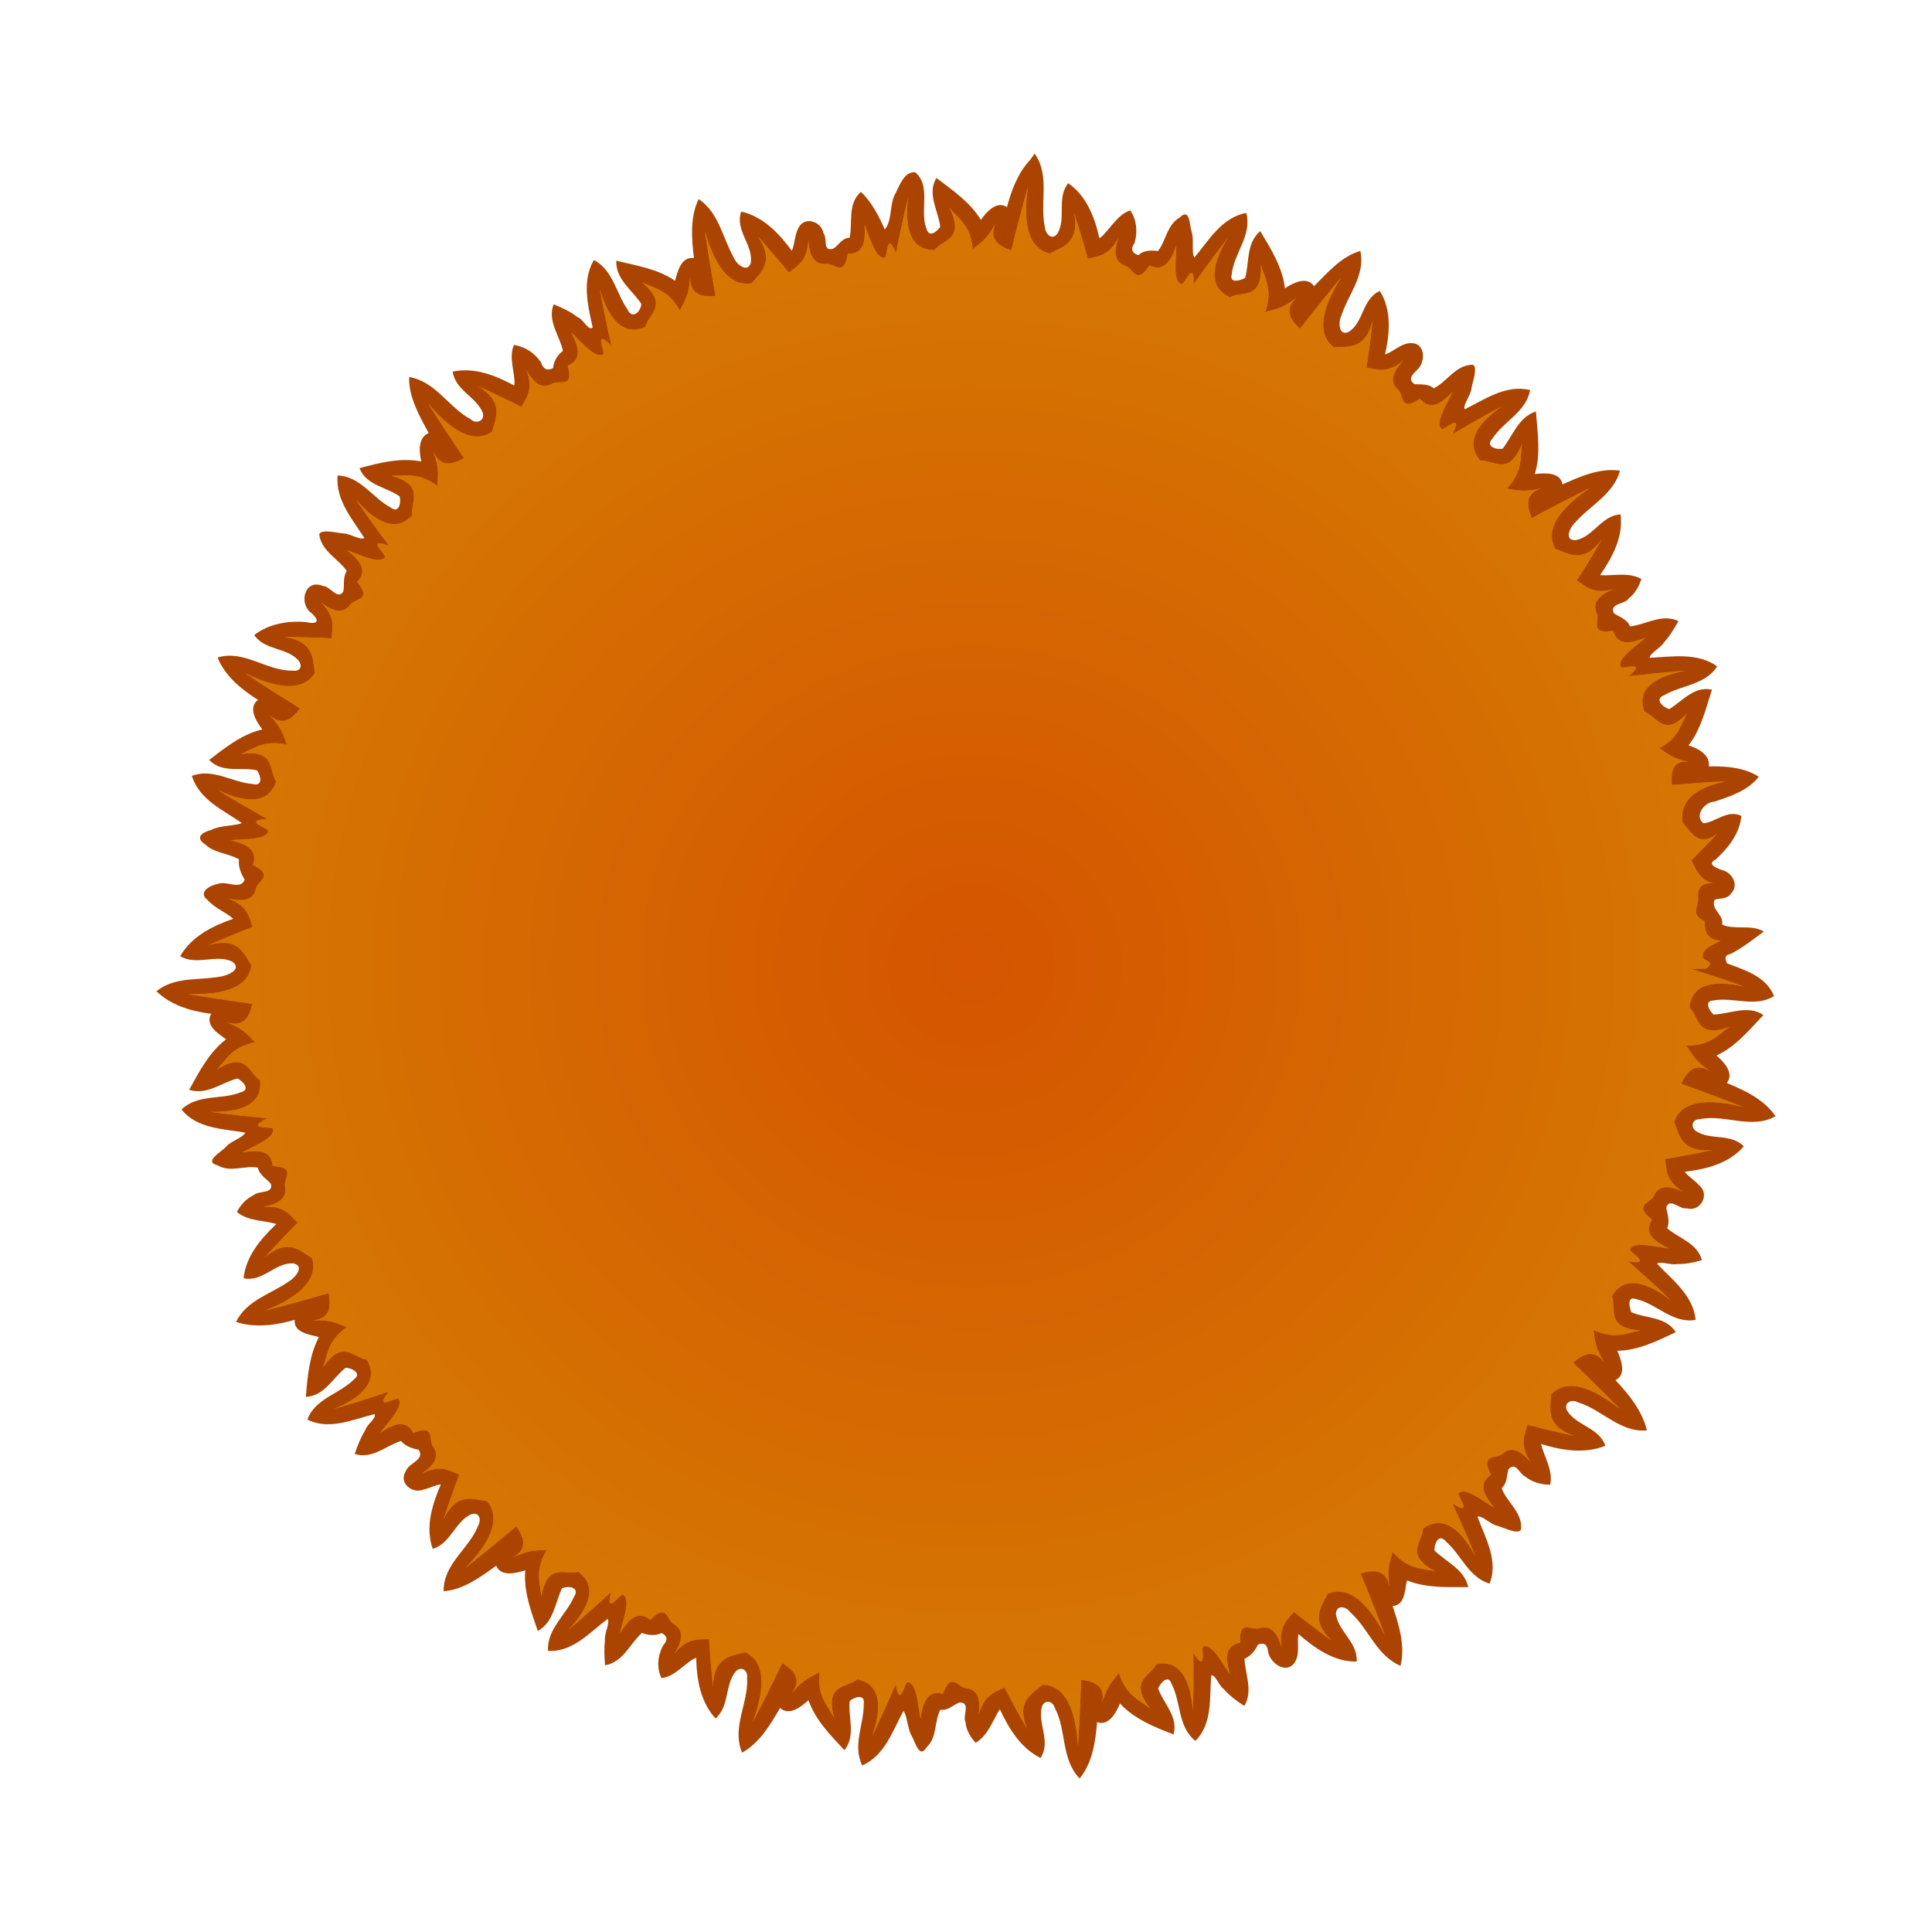 <?xml version="1.0"?>
<svg
    xmlns:rdf="http://www.w3.org/1999/02/22-rdf-syntax-ns#"
    xmlns="http://www.w3.org/2000/svg"
    xmlns:cc="http://creativecommons.org/ns#"
    xmlns:xlink="http://www.w3.org/1999/xlink"
    xmlns:dc="http://purl.org/dc/elements/1.1/"
    xmlns:svg="http://www.w3.org/2000/svg"
    xmlns:inkscape="http://www.inkscape.org/namespaces/inkscape"
    xmlns:sodipodi="http://sodipodi.sourceforge.net/DTD/sodipodi-0.dtd"
    xmlns:ns1="http://sozi.baierouge.fr"
    id="svg2"
    viewBox="0 0 750 750"
    version="1.1"
  >
  <defs
      id="defs4"
    >
    <filter
        id="filter5464"
        color-interpolation-filters="sRGB"
      >
      <feTurbulence
          id="feTurbulence5466"
          numOctaves="5"
          type="fractalNoise"
          baseFrequency="0.02"
          result="result1"
      />
      <feComposite
          id="feComposite5468"
          operator="in"
          result="result2"
          in2="result1"
          in="SourceGraphic"
      />
      <feColorMatrix
          id="feColorMatrix5470"
          result="result3"
          values="1 0 0 0 0 0 1 0 0 0 0 0 1 0 0 0 0 0 3 -1 "
          in="result2"
      />
    </filter
    >
    <filter
        id="filter5376"
        color-interpolation-filters="sRGB"
      >
      <feGaussianBlur
          id="feGaussianBlur5378"
          stdDeviation="3.148"
      />
    </filter
    >
    <radialGradient
        id="radialGradient3814"
        gradientUnits="userSpaceOnUse"
        cy="-943.97"
        cx="5024.7"
        gradientTransform="matrix(1.308 1.3555e-7 -1.3155e-7 1.269 -1545.7 253.96)"
        r="302.33"
      >
      <stop
          id="stop5394"
          stop-color="#f60"
          offset="0"
      />
      <stop
          id="stop5396"
          stop-color="#ffc107"
          offset="1"
      />
    </radialGradient
    >
  </defs
  >
  <g
      id="layer1"
      transform="translate(0 -302.36)"
    >
    <g
        id="g3808"
        transform="translate(2.339 312.98)"
      >
      <path
          id="path5368"
          filter="url(#filter5376)"
          fill="#a40"
          d="m397.33 51.743c-4.687 4.939-7.261 12.272-8.75 18-4.21-2.66-8.21 2.274-10.156 5-4.15-6.901-10.955-11.473-17.25-16.281-3.807 6.368 0.891 12.876 1.469 19.031-1.406 1.971-4.319 4.175-5.281 0.781-2.906-6.805 2.014-16.911-4.531-22.062-4.553-0.121-6.183 5.897-8.031 9.187-1.8 4.062-0.847 9.792-3.688 13.063-2.157-4.941-5.008-10.609-9.25-14.594-5.28 4.607-3.146 12.033-4.375 17.812-3.017-0.061-4.567 3.449-6.531 4.281-4.077 1.064-1.953-3.937-3.625-6.063-0.881-4.7-7.499-6.725-9.781-1.937-1.428 2.735-1.305 6.014-2.5 8.781-4.95-6.74-11.188-13.348-19.656-15.219-2.567 7.296 4.857 13.044 3.688 20.031-1.384 3.925-5.615 0.374-6.562-2.156-4.376-7.691-5.756-17.469-13.656-22.75-3.454 7.118-2.687 15.873-1.812 22.906-5.132-0.766-6.502 5.872-7.344 8.844-6.704-4.685-14.955-5.856-22.812-7.812-0.265 7.285 6.199 11.385 9.719 16.75-0.202 3.182-3.595 6.291-5.469 2-4.348-6.274-5.522-15.132-12.938-19.031-4.759 8.145-2.329 17.732-0.469 26.188-1.672 1.643-3.757-3.466-5.875-3.969-2.786-2.225-5.97-3.659-9.281-5-2.558 6.518 2.441 12.229 3.594 18.125-2.197 1.469-3.617 4.156-3.813 6.625-2.351 1.247-3.947 0.257-4.687-2.25-2.412-3.559-6.196-6.106-10.5-6.719-2.322 5.005 0.798 11.591 0.094 15.75-7.216-3.952-15.506-7.205-23.906-5.406 1.11 7.215 8.852 9.6 11.563 15.625 1.34 3.215-2.261 5.086-4.563 2.844-8.531-4.518-13.559-14.691-23.875-16.375-0.288 7.904 4.389 15.829 7.563 21.719-4.34 1.91-3.645 7.696-2.844 11.062-8.033-1.603-16.244 0.507-24 2.594 2.647 6.768 10.525 7.317 15.594 10.969 0.638 2.392-0.273 6.803-3.438 4.344-7.154-3.774-11.762-12.167-20.656-12.469-0.854 9.464 5.751 17.009 10.406 24.25-1.621 1.041-5.447-1.705-8.125-1.75-2.781-0.245-8.662-1.795-9.396 0.332 0.738 6.521 7.402 9.479 10.677 14.231-1.612 2.385-0.867 5.746-1.312 7.875-2.166 3.732-5.053-2.004-7.938-2.031-7.072-3.051-9.691 6.89-4.344 10.594 3.483 3.273 1.902 4.391-2.437 3.365-6.982-0.502-14.24 0.728-19.907 5.072 4.17 6.171 13.151 4.692 17.5 10.25 1.325 2.216 0.014 4.006-2.5 3.563-10.061 0.281-18.874-8.218-29.219-5.094 2.952 7.338 9.385 12.475 15.719 16.469-4.341 3.122-0.223 8.937 1.656 11.469-7.833 1.797-14.343 7.002-20.625 11.812 4.999 5.353 12.366 2.639 18.531 4.031 1.635 2.252 2.433 6.481-1.781 5.313-7.84-0.63-15.324-6.242-23.469-3.156 2.819 9.275 12.246 13.341 19.406 18.312-2.761 1.223-8.44 0.84-12 2.719-3.854 1.056-6.16 3.017-2.094 5.719 3.584 3.347 9.1 3.297 13 5.719-0.489 2.861 1.038 5.966 2.188 7.844-1.642 4.2-7.086 0.252-10.469 1.656-3.293 0.594-7.835 3.405-3.844 6.312 2.741 3.133 6.799 4.501 9.875 7.219-8.043 2.753-16.215 6.859-20.594 14.5 6.361 3.861 14.024-0.985 20.313 2.188 3.736 2.897-1.595 5.147-4.188 5.656-8.43 1.722-18.125-0.133-25.344 5.781 5.712 5.561 13.724 7.82 21.281 8.75-2.78 4.601 3.429 8.18 5.75 9.906-6.526 4.959-10.403 12.537-14.344 19.594 6.921 2.244 12.565-2.85 18.812-4.406 1.889 0.996 5.211 4.358 1.312 5.344-7.403 3.101-16.745 0.561-23.062 6.719 5.944 7.539 16.335 7.482 24.719 8.969-0.779 1.941-5.538 3.235-7.437 5.438-2.049 2.311-8.936 5.784-3.188 7.312 4.865 2.878 10.704-0.163 15.563 0.875 0.501 2.904 3.643 4.551 5 6.25 1.126 4.06-4.716 2.492-6.75 4.438-2.834 1.365-4.988 3.703-6.438 6.5 4.36 3.607 10.19 3.158 15.344 4.656-6.018 5.7-11.827 12.476-12.75 21.062 7.423 1.683 12.357-6.287 19.406-5.75 4.321 1.015 0.854 5.232-1.281 6.625-7.116 5.193-16.912 7.466-21.031 16.094 7.418 2.453 15.618 1.238 22.75-0.812-0.534 5.34 6.865 5.851 9.406 6.688-3.723 7.088-4.438 15.309-5.062 23.219 7.271-0.379 10.418-7.394 15.469-11.312 2.243 0.055 6.382 2.076 3.313 4.406-5.591 5.788-15.156 7.397-18.188 15.719 8.534 4.29 17.831-0.147 26.063-2.125 0.869 1.632-2.989 3.972-3.531 6.094-1.808 2.916-3.095 6.104-4.156 9.375 6.745 2.184 12.289-3.329 18-5.062 1.583 2.224 5.023 3.092 6.844 3.438 2.499 3.924-3.701 4.953-4.938 8.156-3.109 4.498 2.28 9.125 6.781 7.281 2.322-0.478 4.442-1.77 6.75-2-3.367 7.798-6.142 16.589-3.156 25.031 7.061-2.146 8.72-10.77 15.062-13.5 3.294-0.878 3.779 2.376 2.531 4.594-3.533 8.997-13.564 14.754-13.344 25.344 7.856-0.556 14.838-5.936 20.406-9.906 1.872 4.691 8.281 2.672 11.281 1.781-0.761 8.162 2.272 15.92 4.844 23.562 6.215-3.438 6.667-10.861 9.375-16.531 2.471-1.177 7.076-0.453 4.719 3.188-3.135 7.19-10.541 12.49-10.156 21.062 9.638 0.609 16.364-7.342 23.219-12.438 0.873 1.707-1.351 5.725-1.094 8.281-0.364 3.24-0.22 6.51 0.063 9.75 7.072-1.186 9.704-8.526 14.312-12.562 2.392 0.982 5.335 1.183 7.625 0.062 2.52 1.232 2.301 2.893 0.594 4.781-2.078 3.875-2.627 8.633-0.656 12.688 5.395-0.461 9.636-6.474 13.5-7.906 0.147 8.382 1.644 17.203 7.5 23.594 5.586-4.873 3.492-13.378 8.031-18.469 2.278-1.983 4.554-0.04 4.219 2.688 0.613 9.772-6.113 19.297-1.938 29.031 6.899-3.752 11.228-11.35 14.75-17.344 3.714 3.413 8.573-0.881 11.031-3 2.628 7.687 8.517 13.522 13.937 19.406 4.579-5.689 1.345-12.771 2.062-19.094 1.681-1.573 6.028-2.89 5.438 1 0.146 8.026-4.459 16.151-0.594 24 8.829-3.78 11.874-13.646 16.031-21.156 1.5 1.916 1.496 6.829 3.188 9.688 1.454 2.515 2.977 9.171 5.844 4.344 4.108-3.76 2.841-10.065 5.312-14.531 3.015 0.656 5.358-2.331 7.563-2.781 4.303 0.045 0.906 5.202 2.187 7.656 0.231 3.064 1.879 5.765 3.906 8 4.922-2.9 6.474-8.508 9.406-13 3.515 7.481 8.085 15.07 15.781 18.875 4.218-6.359-1.24-13.377 0.562-19.938 1.187-2.97 4.301-2.151 5.031 0.594 4.559 8.505 2.309 19.849 9.594 27.312 5.07-6.09 6.196-14.799 6.781-21.875 4.69 1.739 7.57-4.072 8.875-7.25 5.583 6.049 13.322 9.143 20.812 12.031 1.901-6.984-3.92-11.959-6-17.875 0.856-1.968 3.894-5.664 5.188-1.812 3.816 7.167 2.309 16.626 9.281 22.188 6.819-6.751 5.368-16.948 6.188-25.469 1.679-0.194 2.938 4.075 4.75 5.281 2.315 2.623 5.115 4.734 8.062 6.625 3.478-5.875 0.33-12.31 0.062-18.281 2.39-1.059 4.255-3.3 5.188-5.5 2.461-1.026 3.677 0.046 3.969 2.688 0.789 4.71 7.493 9.207 10.562 3.844 1.821-3.256 0.615-7.142 1.219-10.656 6.372 5.473 13.794 10.851 22.625 10.688 0.48-7.431-7.099-11.625-8.062-18.438 0.067-3.678 3.891-3.091 5.531-0.75 7.115 6.245 10.129 16.877 19.531 20.812 2.009-7.832-0.825-16.463-3.062-23.219 5.253-0.137 4.726-7.686 5.625-9.906 7.502 3.051 15.794 2.565 23.75 2.594-1.541-6.97-8.522-9.695-13.094-14.188-0.237-2.515 1.677-6.867 4.375-3.562 5.978 5.161 8.753 13.885 17 16.406 3.542-8.986-1.744-17.931-4.719-26 1.872-0.585 5.086 3.043 7.688 3.531 2.701 0.75 7.88 3.502 9.17 1.564 0.958-6.647-5.654-10.789-7.451-16.189 2.187-1.832 1.977-5.245 2.625-7.312 2.914-3.113 4.093 1.64 6.406 2.75 2.744 2.252 6.264 3.253 9.812 3.25 1.159-5.655-2.283-10.569-3.562-15.812 7.96 2.466 16.908 3.952 24.969 0.688-2.468-7.119-11.228-7.763-14.875-13.625-1.539-3.101 1.862-4.66 4.344-3.188 9.238 2.763 16.23 11.793 26.625 10.844-1.731-7.71-7.309-14.267-12.156-19.5 4.624-2.302 1.824-8.528 0.719-11.406 8.098-0.122 15.51-3.817 22.688-7.219-3.927-6.135-11.495-5.22-17.312-7.781-0.678-1.972-1.758-6.392 1.969-5.031 7.983 1.755 14.066 9.615 23.031 8.031-0.903-9.544-9.14-15.546-14.969-21.812 1.377-1.07 5.316 0.631 7.625 0.156 3.337 0.058 6.595-0.577 9.781-1.531-1.79-6.679-9.012-8.444-13.5-12.406 1.22-2.564 0.043-5.8-0.344-7.906 1.212-4.3 5.229 0.813 7.969 0.188 5.311 1.574 9.158-5.393 4.781-8.938-1.681-1.956-4.036-3.235-5.562-5.25 8.389-0.992 17.251-3.21 22.937-9.875-5.09-5.124-12.83-2.265-18.437-5.812-2.341-1.521-1.756-4.758 1.25-4.688 9.688-2.137 20.1 4.146 29.5-1.188-4.452-6.6-12.363-10.167-18.938-12.906 3.169-3.975-1.495-8.438-3.969-10.656 7.469-3.429 12.629-9.911 18.219-15.719-6.11-4.082-12.936-0.374-19.406-0.188-1.528-1.412-3.812-5.271-0.094-5.438 7.752-1.512 16.233 2.873 23.594-1.719-3.049-7.664-11.379-10.13-18.25-12.688-0.852-2.083-1.007-3.163 1.562-3.75 4.532-2.368 8.606-5.561 12.719-8.625-4.947-2.959-11.575-0.465-16.156-2.688 0.636-4.029-4.417-5.687-2.969-9.562 1.218-0.753 4.933-0.153 6.281-2.375 3.499-3.308 0.495-8.567-3.688-9.312-1.777-0.738-5.774-2.235-2.162-4.013 4.868-4.489 9.369-10.035 9.974-16.955-5.295-2.537-9.811 2.301-14.625 2.906-3.843-2.76 0.253-8.327 4.219-8.438 6.267-2.102 12.915-4.212 17.188-9.656-5.72-3.705-13.24-4.159-19.406-4 0.633-4.675-4.513-7.138-7.875-8.156 4.872-6.274 6.682-14.194 9.094-21.656-6.936-1.477-11.386 4.384-16.562 7.562-2.616-0.773-5.962-3.938-1.844-5.469 6.703-3.878 15.853-3.926 20.438-11.125-7.709-5.526-17.706-3.716-26.281-3.312 0.34-1.938 4.387-3.86 5.719-6.094 2.25-2.443 3.877-5.327 5.531-8.187-6.451-3.034-12.685 1.438-18.844 2.094-0.962-2.862-4.448-3.848-6.219-5.094-1.958-4.058 4.356-3.287 5.875-5.938 2.429-1.795 3.897-4.562 4.781-7.406-4.988-2.753-10.682-1.124-16.031-1.469 4.694-6.785 9.125-14.866 7.937-23.562-7.483 0.348-10.578 8.9-17.5 9.969-4.581 0.151-2.061-5.148-0.062-6.875 5.811-6.626 14.849-10.912 17.375-20.094-7.861-1.247-16.084 2.545-22.344 5.344-0.756-4.992-7.307-4.441-10.75-4.031 2.46-7.823 1.018-16.247 0.438-24.312-6.833 2.297-8.909 9.36-12.906 14.437-2.557 0.54-6.906-0.85-3.937-3.937 4.362-6.696 13.011-10.228 14.594-18.781-9.335-2.334-17.727 3.687-25.406 7.469-0.764-1.768 2.371-5.373 2.625-8.031 0.462-2.735 2.573-8.239 0.577-9.271-6.596-0.117-10.152 6.736-15.202 9.146-2.03-1.858-5.232-1.454-7.406-1.594-2.794-1.865-0.986-3.644 0.875-5.5 3.485-2.98 3.397-10.543-2.281-10.469-3.92 0.03-6.656 3.301-10.094 4.406 1.821-8.178 2.637-17.236-2.031-24.625-6.877 2.97-6.212 12.277-12.125 15.875-3.74 1.785-4.051-3.709-2.906-6.031 2.663-8.412 9.525-15.927 7.469-25.375-7.508 2.042-13.306 9.084-17.969 13.656-2.759-4.048-8.242-1.274-11.312 0.844-0.924-8.195-5.428-15.262-9.562-22.219-5.521 4.638-4.189 12.058-5.875 18.187-1.793 0.934-6.184 2.341-5.219-1.406 0.849-8.224 7.983-15.105 5.656-23.844-9.498 1.742-14.604 10.724-20.125 17.313-1.302-1.988-0.017-6.914-1.094-10-0.839-2.763-0.702-9.429-4.562-5.563-4.972 2.715-5.321 9.034-8.5 13.063-2.564-0.338-5.622-0.401-7.531 1.594-2.614-0.762-3.196-2.444-1.531-4.781 1.199-4.21 0.851-8.929-1.687-12.594-5.396 1.691-8.223 8.156-11.969 10.844-1.827-8.113-5.003-16.515-12.125-21.406-4.653 5.764-0.601 13.732-4.219 19.594-2.187 2.878-4.752-0.075-4.875-2.75-1.977-9.373 2.111-19.866-3.937-28.344-0.656 0.917-1.312 1.833-1.969 2.75z"
      />
      <path
          id="path5347"
          transform="translate(-4652 1308.4)"
          fill="url(#radialGradient3814)"
          d="m5305.9-942.95c7.068 2.178 14.11 4.521 21.121 7.029-7.036-1.692-12.206-1.63-15.706-0.228-3.5 1.402-5.335 4.152-5.814 8.139 1.914 1.876 2.576 4.94 4.365 6.964 0.894 1.012 2.074 1.767 3.851 1.976 1.777 0.209 4.153-0.123 7.421-1.351-2.347 1.564-4.188 3.401-6.629 4.843-2.442 1.442-5.482 2.482-10.202 2.468 1.082 1.507 1.829 2.962 3.088 4.545 1.258 1.584 3.029 3.296 6.143 5.379-2.646-1.609-4.846-1.778-6.676-0.858-1.83 0.92-3.295 2.93-4.539 5.75 8.005 2.861 15.974 5.857 23.906 8.986-8.323-2.101-14.377-2.314-18.644-1.221-4.266 1.093-6.751 3.507-8.03 6.923 1.054 2.752 1.783 5.723 3.699 7.919 0.958 1.098 2.215 2.003 3.966 2.582 1.752 0.578 3.999 0.831 6.935 0.587-6.051 1.3-12.101 2.443-18.145 3.43 0.338 2.068 0.352 4.135 1.157 6.246 0.804 2.111 2.397 4.272 5.897 6.569-2.802-1.395-5.209-2.039-7.127-1.832-1.918 0.207-3.347 1.264-4.243 3.319-0.564 1.372-2.623 2.231-3.597 3.445-0.974 1.214-0.864 2.781 2.848 5.735-1.647 2.739-1.416 4.831-0.077 6.612 1.339 1.781 3.786 3.237 6.544 4.601-4.97-0.598-12.258-2.54-14.508-0.285-0.215 0.216-0.384 0.47-0.502 0.768-0.078 0.581 2.235 2.062 3.334 3.244s0.979 2.077-3.914 1.346c5.568 4.867 11.043 9.877 16.422 15.025-5.734-4.414-10.481-6.464-14.248-6.611-3.767-0.147-6.562 1.615-8.626 5.058 0.983 2.493 0.337 5.56 1.144 8.137 0.403 1.288 1.173 2.459 2.709 3.376 1.537 0.916 3.841 1.583 7.325 1.794-2.781 0.47-5.21 1.395-8.028 1.716-2.818 0.32-6.017 0.028-10.32-1.912 0.372 1.817 0.461 3.45 0.963 5.409s1.419 4.245 3.411 7.418c-1.758-2.55-3.697-3.601-5.743-3.509s-4.204 1.329-6.492 3.395c6.138 5.88 12.189 11.87 18.152 17.966-6.739-5.316-12.179-7.983-16.52-8.728-4.341-0.745-7.595 0.444-10.158 3.042-0.162 2.943-0.71 5.953 0.143 8.74 0.426 1.393 1.204 2.733 2.567 3.976s3.312 2.391 6.092 3.367c-6.055-1.284-12.046-2.709-17.968-4.274-0.536 2.026-1.367 3.92-1.494 6.176s0.446 4.88 2.705 8.404c-1.99-2.416-3.925-3.987-5.761-4.58-1.837-0.593-3.573-0.21-5.229 1.303-1.075 1.023-3.306 0.97-4.691 1.682-1.385 0.712-1.924 2.19 0.263 6.401-1.319 0.922-2.135 1.884-2.558 2.893-1.26 3.002 0.96 6.44 3.901 9.984-2.354-1.407-5.186-3.463-7.749-4.848-2.563-1.384-4.849-2.102-6.163-0.812-0.308 0.5 1.203 2.793 1.728 4.319 0.524 1.526 0.051 2.296-4.125-0.359 3.11 6.71 6.08 13.512 8.909 20.4-3.451-6.361-6.956-10.162-10.34-11.825-3.384-1.663-6.655-1.186-9.94 1.126-0.113 2.678-1.947 5.221-2.254 7.904-0.154 1.342 0.075 2.724 1.109 4.184s2.87 3.004 5.97 4.61c-2.733-0.698-5.329-0.836-8.035-1.685-2.706-0.849-5.513-2.412-8.662-5.929-0.396 1.812-0.976 3.341-1.311 5.336s-0.422 4.456 0.115 8.165c-0.575-3.043-1.922-4.79-3.83-5.535-1.908-0.744-4.383-0.487-7.31 0.475 3.231 7.862 6.339 15.789 9.321 23.777-4.009-7.59-7.903-12.231-11.57-14.67-3.667-2.439-7.123-2.67-10.518-1.334-1.34 2.624-3.059 5.154-3.409 8.047-0.35 2.893 0.647 6.184 4.94 10.221-5.015-3.627-9.913-7.359-14.69-11.19-1.31 1.634-2.837 3.028-3.868 5.038-1.031 2.01-1.572 4.64-0.938 8.778-0.838-3.016-1.968-5.236-3.406-6.524-1.437-1.288-3.179-1.643-5.305-0.934-1.078 0.384-2.527-0.096-3.843-0.297-2.095-0.319-3.832 0.062-3.481 5.879-3.137 0.608-4.539 2.178-4.968 4.364-0.429 2.187 0.125 4.98 0.955 7.942-1.576-2.243-3.325-5.274-5.102-7.582s-3.571-3.895-5.295-3.252c-0.484 0.331-0.039 3.04-0.182 4.647-0.143 1.607-0.889 2.117-3.619-2.009 0.105 7.394 0.044 14.814-0.184 22.256-0.556-7.215-2.207-12.113-4.617-15.012-2.411-2.898-5.59-3.797-9.531-3.027-1.196 2.398-3.907 3.97-5.282 6.294-0.688 1.162-1.043 2.517-0.696 4.272s1.394 3.913 3.568 6.644c-2.21-1.752-4.523-2.938-6.647-4.818-2.123-1.88-4.047-4.453-5.485-8.948-1.101 1.493-2.255 2.651-3.375 4.335-1.12 1.684-2.205 3.895-3.229 7.499 0.718-3.013 0.202-5.157-1.236-6.616s-3.801-2.235-6.867-2.552c-0.262 8.496-0.662 17.001-1.201 25.511-0.56-8.566-2.219-14.393-4.571-18.116-2.352-3.724-5.413-5.346-9.058-5.512-2.295 1.849-4.898 3.457-6.399 5.956-1.5 2.499-1.933 5.91 0.339 11.348-3.098-5.358-6.048-10.764-8.848-16.212-1.864 0.958-3.827 1.608-5.589 3.023s-3.328 3.596-4.435 7.634c0.777-5.184-0.082-8.652-2.984-9.891-0.564-0.241-1.207-0.398-1.934-0.47-1.48-0.115-2.932-1.808-4.388-2.361-1.456-0.553-2.916 0.035-4.582 4.478-3.116-0.721-5.037 0.144-6.318 1.968-1.281 1.824-1.91 4.602-2.354 7.646-0.53-2.69-0.898-6.171-1.585-9.002s-1.684-5.01-3.522-5.123c-0.577 0.106-1.27 2.764-2.053 4.175-0.783 1.411-1.672 1.575-2.495-3.305-2.903 6.802-5.968 13.563-9.191 20.275 2.415-6.822 2.891-11.971 1.861-15.598-1.03-3.627-3.575-5.737-7.491-6.629-2.065 1.709-5.181 2.049-7.38 3.618-1.099 0.784-1.973 1.879-2.366 3.625s-0.309 4.143 0.573 7.521c-1.312-2.497-2.947-4.518-4.128-7.096s-1.899-5.71-1.395-10.403c-1.611 0.92-3.135 1.512-4.841 2.599s-3.592 2.67-5.988 5.55c1.876-2.464 2.272-4.634 1.548-6.55-0.724-1.916-2.571-3.581-5.244-5.112-3.679 7.662-7.489 15.275-11.428 22.835 2.957-8.057 3.8-14.056 3.159-18.412-0.641-4.356-2.781-7.079-6.042-8.708-2.845 0.76-5.875 1.173-8.259 2.848-1.192 0.837-2.225 1.992-2.984 3.672-0.759 1.681-1.247 3.889-1.313 6.834-0.657-6.154-1.156-12.291-1.497-18.405-2.91 0.164-5.743-0.295-8.973 1.593-1.41 0.825-2.9 2.096-4.514 4.064 1.685-2.638 2.582-4.963 2.58-6.893 0-1.93-0.901-3.462-2.849-4.572-1.304-0.707-1.939-2.845-3.043-3.943s-2.675-1.156-6.007 2.221c-2.55-1.929-4.655-1.922-6.569-0.779-1.914 1.143-3.62 3.422-5.268 6.02 0.614-2.672 1.698-6 2.227-8.864s0.507-5.261-1.124-6.113c-0.57-0.139-2.287 2.004-3.577 2.973-1.291 0.969-2.169 0.755-0.928-4.035-5.427 5.024-10.983 9.944-16.666 14.754 4.99-5.241 7.527-9.746 8.067-13.477 0.541-3.732-0.92-6.697-4.131-9.11-2.583 0.717-5.566-0.246-8.214 0.288-1.324 0.267-2.569 0.91-3.64 2.343s-1.974 3.655-2.548 7.099c-0.178-2.815-0.845-5.328-0.87-8.164-0.025-2.836 0.598-5.988 2.975-10.066-1.846 0.181-3.479 0.099-5.481 0.395-2.001 0.296-4.37 0.97-7.733 2.622 2.719-1.484 3.966-3.304 4.087-5.348 0.121-2.045-0.885-4.32-2.702-6.809-6.486 5.494-13.072 10.891-19.754 16.188 5.988-6.151 9.205-11.284 10.397-15.524 1.192-4.24 0.347-7.6-1.968-10.418-2.909-0.467-5.846-1.324-8.707-0.767-2.86 0.558-5.685 2.52-8.205 7.847 1.5-4.632 3.085-9.216 4.752-13.747 0.452-1.229 0.91-2.454 1.374-3.675-1.958-0.744-3.755-1.768-5.985-2.13-2.23-0.362-4.899-0.067-8.641 1.811 2.611-1.726 4.376-3.486 5.158-5.25 0.782-1.764 0.583-3.531-0.748-5.337-0.905-1.176-0.619-3.389-1.182-4.841-0.564-1.452-1.977-2.144-6.394-0.409-1.549-2.799-3.478-3.647-5.691-3.378-2.213 0.268-4.697 1.661-7.257 3.368 1.645-2.194 3.985-4.797 5.629-7.202s2.596-4.604 1.449-6.046c-0.465-0.358-2.903 0.906-4.476 1.268-1.573 0.363-2.289-0.189 0.785-4.066-6.998 2.395-14.071 4.643-21.216 6.74 6.685-2.771 10.829-5.863 12.835-9.056 2.006-3.193 1.87-6.496-0.088-10.003-2.652-0.391-4.99-2.478-7.627-3.062-1.318-0.292-2.717-0.208-4.277 0.668-1.56 0.876-3.285 2.543-5.205 5.459 0.978-2.646 1.385-5.213 2.51-7.816s2.972-5.231 6.797-7.997c-1.761-0.582-3.221-1.318-5.17-1.858-1.949-0.54-4.388-0.883-8.131-0.736 3.086-0.255 4.964-1.413 5.903-3.232s0.942-4.307 0.291-7.317c-8.156 2.392-16.363 4.654-24.62 6.784 7.968-3.192 12.99-6.579 15.8-9.97 2.81-3.391 3.402-6.802 2.432-10.316-1.345-0.876-2.652-1.86-4.021-2.682-1.827-1.095-3.765-1.902-6.07-1.756-2.305 0.146-4.986 1.239-8.237 4.034 4.137-4.604 8.367-9.078 12.684-13.42-1.485-1.476-2.709-3.141-4.598-4.38-1.889-1.239-4.446-2.056-8.628-1.866 3.088-0.512 5.416-1.4 6.849-2.692 1.433-1.292 1.971-2.986 1.493-5.176-0.346-1.442 0.818-3.345 0.895-4.9 0.078-1.555-0.93-2.762-5.669-2.979-0.272-3.186-1.686-4.746-3.816-5.404-2.129-0.658-4.965-0.401-7.999 0.113 2.397-1.332 5.595-2.752 8.078-4.277 2.482-1.524 4.249-3.143 3.791-4.926-0.278-0.517-3.02-0.358-4.603-0.669-1.583-0.311-2.013-1.107 2.377-3.39-7.365-0.671-14.739-1.507-22.117-2.511 7.234 0.2 12.279-0.929 15.414-3.025 3.135-2.095 4.36-5.166 4.005-9.166-2.261-1.44-3.543-4.301-5.712-5.911-1.084-0.805-2.395-1.3-4.177-1.137-1.782 0.163-4.037 0.98-6.98 2.858 1.973-2.016 3.393-4.194 5.483-6.11s4.849-3.563 9.471-4.527c-1.371-1.25-2.403-2.519-3.962-3.808s-3.645-2.598-7.124-3.991c2.922 1.027 5.109 0.736 6.709-0.542 1.6-1.278 2.617-3.549 3.251-6.564-8.423-1.143-16.841-2.425-25.248-3.847 8.04 0.313 13.787-0.588 17.727-2.306 3.94-1.718 6.074-4.264 6.92-7.467 0.113-0.429 0.203-0.869 0.272-1.321-1.6-2.474-2.927-5.231-5.255-6.984-1.164-0.876-2.581-1.503-4.414-1.707-1.833-0.204-4.085 0.013-6.907 0.859 5.652-2.522 11.337-4.891 17.047-7.106-0.758-1.954-1.199-3.974-2.423-5.874s-3.229-3.686-7.13-5.208c3.031 0.785 5.519 0.917 7.353 0.317s3.013-1.931 3.464-4.129c0.268-1.46 2.104-2.729 2.805-4.12 0.701-1.391 0.268-2.904-3.977-5.023 1.042-3.025 0.38-5.025-1.301-6.489-1.681-1.464-4.378-2.377-7.36-3.136 2.731-0.247 6.231-0.252 9.118-0.641 2.887-0.389 5.158-1.155 5.46-2.971-0.045-0.585-2.617-1.55-3.939-2.475-1.322-0.925-1.393-1.827 3.546-2.138-6.463-3.594-12.868-7.343-19.208-11.247 6.533 3.111 11.604 4.12 15.318 3.473 3.714-0.647 6.077-2.958 7.371-6.758-1.485-2.231-1.498-5.365-2.829-7.714-0.665-1.175-1.663-2.158-3.358-2.731-1.695-0.573-4.087-0.741-7.538-0.215 2.62-1.044 4.801-2.459 7.488-3.364 2.687-0.905 5.876-1.29 10.49-0.297-0.746-1.698-1.175-3.274-2.077-5.084-0.902-1.81-2.278-3.852-4.89-6.536 2.253 2.124 4.369 2.746 6.35 2.228 1.981-0.518 3.831-2.178 5.636-4.672-7.231-4.466-14.399-9.06-21.5-13.781 4.835 2.383 8.955 3.843 12.437 4.564 3.482 0.721 6.325 0.701 8.639 0.074 2.741-0.744 4.738-2.343 6.201-4.626-0.453-2.91-0.542-5.968-1.953-8.517-0.706-1.275-1.744-2.424-3.334-3.358s-3.735-1.653-6.657-2.032c6.189 0 12.345 0.158 18.461 0.465 0.105-2.092 0.526-4.116 0.184-6.35-0.342-2.233-1.444-4.682-4.383-7.663 2.446 1.953 4.663 3.09 6.583 3.291s3.539-0.532 4.847-2.355c0.841-1.223 3.034-1.632 4.242-2.615 1.208-0.983 1.431-2.541-1.579-6.209 2.186-2.335 2.399-4.431 1.463-6.454-0.937-2.023-3.026-3.958-5.438-5.868 2.594 0.889 5.79 2.315 8.585 3.139s5.18 1.052 6.198-0.482c0.198-0.553-1.756-2.483-2.584-3.868-0.829-1.385-0.525-2.236 4.11-0.504-4.433-5.92-8.749-11.959-12.943-18.111 4.695 5.508 8.912 8.499 12.567 9.424 3.655 0.925 6.757-0.22 9.49-3.163-0.445-2.643 0.822-5.511 0.566-8.2-0.128-1.344-0.638-2.649-1.952-3.864-1.314-1.214-3.431-2.343-6.796-3.272 2.818 0.116 5.387-0.287 8.21-0.018 2.823 0.27 5.893 1.218 9.702 4.006 0.011-1.855 0.263-3.47 0.177-5.492-0.086-2.021-0.51-4.447-1.803-7.963 1.123 2.691 2.678 4.116 4.541 4.552 1.863 0.436 4.038-0.117 6.48-1.395 0.304-0.159 0.612-0.33 0.924-0.511-4.787-7.024-9.466-14.138-14.034-21.338 5.49 6.598 10.26 10.335 14.351 11.964 4.092 1.629 7.521 1.141 10.567-0.867 0.769-2.845 1.929-5.676 1.674-8.579s-1.911-5.917-6.946-8.981c5.656 2.513 11.22 5.152 16.688 7.912 0.945-1.871 2.151-3.551 2.744-5.732 0.593-2.181 0.577-4.866-0.901-8.783 1.445 2.777 3.012 4.715 4.685 5.676 1.674 0.961 3.452 0.947 5.387-0.19 1.264-0.778 3.436-0.263 4.939-0.673 1.503-0.41 2.338-1.744 1.071-6.317 2.944-1.25 3.988-3.08 3.951-5.309-0.037-2.229-1.164-4.844-2.596-7.567 2.011 1.863 4.357 4.461 6.578 6.346s4.309 3.06 5.862 2.069c0.404-0.425-0.599-2.982-0.796-4.583s0.425-2.257 3.961 1.204c-1.655-7.208-3.154-14.476-4.495-21.8 2.06 6.937 4.703 11.38 7.669 13.707 2.966 2.327 6.264 2.537 9.954 0.957 0.665-2.596 2.984-4.702 3.841-7.263 0.428-1.28 0.491-2.68-0.217-4.323-0.708-1.643-2.184-3.534-4.884-5.747 2.529 1.249 5.04 1.923 7.51 3.316 2.47 1.393 4.89 3.506 7.238 7.6 0.856-1.896 1.864-3.393 2.655-5.656 0.619-1.772 1.105-4.014 1.324-7.297-0.073 3.096 0.88 5.085 2.59 6.212 1.71 1.127 4.18 1.393 7.242 1.066-1.514-8.363-2.89-16.764-4.129-25.2 2.326 8.261 5.16 13.615 8.232 16.769 3.072 3.154 6.401 4.106 9.998 3.515 1.861-2.283 4.074-4.394 5.024-7.149s0.669-6.181-2.677-11.031c4.139 4.601 8.141 9.28 12.005 14.031 1.625-1.322 3.412-2.363 4.843-4.112 1.431-1.748 2.513-4.206 2.762-8.385 0.186 3.125 0.824 5.533 1.959 7.094 1.135 1.561 2.764 2.273 4.994 2.026 1.472-0.194 3.243 1.163 4.782 1.403 1.539 0.24 2.846-0.637 3.557-5.329 3.198 0.061 4.898-1.183 5.774-3.233s0.916-4.897 0.721-7.968c1.075 2.522 2.155 5.852 3.414 8.479 1.258 2.628 2.685 4.553 4.507 4.282 0.543-0.223 0.67-2.966 1.144-4.509 0.474-1.543 1.31-1.887 3.125 2.717 1.432-7.256 3.031-14.504 4.795-21.738-0.951 7.174-0.351 12.31 1.408 15.645 1.759 3.335 4.685 4.873 8.701 4.935 1.667-2.099 4.645-3.077 6.471-5.066 0.913-0.995 1.542-2.247 1.565-4.036 0.023-1.789-0.554-4.117-2.116-7.24 3.023 3.647 6.666 5.807 8.312 11.974 0.314 1.177 0.556 2.5 0.709 4.006 1.386-1.233 2.755-2.127 4.199-3.543 1.444-1.416 2.964-3.354 4.712-6.668-1.327 2.799-1.266 5.004-0.161 6.729 1.104 1.725 3.256 2.974 6.189 3.919 2.017-8.258 4.171-16.495 6.463-24.708-1.228 8.496-0.813 14.54 0.716 18.671 1.529 4.13 4.187 6.352 7.718 7.27 2.628-1.333 5.509-2.366 7.495-4.5 0.993-1.067 1.763-2.41 2.157-4.213s0.412-4.064-0.136-6.959c1.92 5.884 3.685 11.784 5.296 17.693 2.022-0.55 4.078-0.78 6.095-1.8s4.001-2.829 5.92-6.55c-1.095 2.933-1.486 5.394-1.079 7.28s1.608 3.197 3.747 3.874c1.424 0.418 2.495 2.375 3.805 3.217 1.31 0.842 2.86 0.569 5.408-3.433 2.899 1.35 4.956 0.901 6.587-0.618s2.82-4.106 3.885-6.992c-0.039 2.741-0.4 6.222-0.314 9.134 0.086 2.912 0.609 5.249 2.383 5.74 0.586 0.016 1.814-2.44 2.872-3.658 1.058-1.218 1.962-1.194 1.754 3.749 4.249-6.051 8.649-12.027 13.198-17.921-3.781 6.17-5.315 11.106-5.062 14.867 0.253 3.761 2.301 6.353 5.94 8.041 2.374-1.241 5.49-0.923 7.967-1.998 1.238-0.537 2.322-1.425 3.071-3.05 0.75-1.625 1.171-3.986 1.014-7.474 0.368 1.313 0.832 2.532 1.284 3.755 1.416 3.837 2.689 7.713 0.447 14.512 1.767-0.561 3.381-0.82 5.277-1.525 1.896-0.704 4.073-1.855 7.02-4.168-2.352 2.014-3.195 4.053-2.891 6.078 0.305 2.025 1.759 4.042 4.05 6.101 5.209-6.716 10.537-13.357 15.98-19.919-4.587 7.255-6.674 12.942-6.965 17.336-0.29 4.394 1.229 7.507 4.077 9.786 2.943-0.144 5.994 0.089 8.677-1.048 1.342-0.568 2.594-1.48 3.689-2.965 1.095-1.484 2.035-3.541 2.718-6.408-0.65 6.155-1.448 12.261-2.391 18.313 2.071 0.323 4.041 0.954 6.298 0.847 2.257-0.107 4.808-0.949 8.079-3.561-2.197 2.23-3.559 4.317-3.958 6.205-0.4 1.888 0.162 3.575 1.839 5.067 1.129 0.964 1.308 3.188 2.161 4.492 0.853 1.304 2.379 1.687 6.34-0.926 2.096 2.417 4.158 2.846 6.267 2.125s4.251-2.598 6.401-4.799c-1.154 2.487-2.904 5.519-4.013 8.213-1.109 2.694-1.585 5.042-0.164 6.214 0.529 0.254 2.652-1.488 4.115-2.169s2.279-0.29 0.074 4.14c6.349-3.793 12.803-7.457 19.359-10.988-5.866 4.026-9.264 7.848-10.614 11.337-1.35 3.49-0.648 6.654 1.825 9.639 0.085 0.103 0.172 0.205 0.262 0.307 2.675-0.167 5.394 1.392 8.094 1.419 1.35 0.013 2.701-0.358 4.046-1.537 1.345-1.18 2.69-3.167 3.965-6.417-0.41 2.791-0.278 5.387-0.842 8.167-0.564 2.779-1.828 5.733-4.999 9.229 1.843 0.205 3.424 0.625 5.443 0.751 2.019 0.126 4.476-0.042 8.109-0.96-2.967 0.887-4.565 2.408-5.108 4.383-0.543 1.975-0.031 4.409 1.229 7.222 7.486-4.027 15.049-7.939 22.685-11.733-7.134 4.773-11.348 9.127-13.394 13.027-2.046 3.9-1.917 7.362-0.236 10.601 2.75 1.061 5.445 2.51 8.359 2.557 2.914 0.048 6.084-1.286 9.654-5.975-3.087 5.364-6.289 10.625-9.602 15.776 1.762 1.134 3.308 2.508 5.415 3.324s4.779 1.079 8.829 0.016c-2.912 1.149-5.002 2.505-6.132 4.07-1.13 1.564-1.3 3.334-0.372 5.376 0.642 1.338-0.096 3.443 0.155 4.98 0.251 1.537 1.491 2.505 6.17 1.722 0.936 3.058 2.646 4.286 4.866 4.481s4.939-0.651 7.797-1.79c-2.063 1.805-4.892 3.866-6.999 5.878-2.107 2.011-3.495 3.964-2.673 5.611 0.38 0.447 3.027-0.284 4.641-0.312 1.613-0.028 2.2 0.66-1.614 3.812 5.915-0.716 11.859-1.327 17.83-1.83 1.429-0.121 2.851-0.236 4.267-0.344-7.013 1.315-11.78 3.476-14.348 6.18-2.568 2.704-2.946 5.958-1.553 9.793 2.513 0.935 4.43 3.465 6.797 4.588 1.184 0.562 2.482 0.773 4.048 0.244 1.566-0.529 3.398-1.796 5.689-4.244-1.386 2.382-2.198 4.806-3.618 7.114-1.419 2.308-3.434 4.489-7.212 6.388 1.533 0.939 2.756 1.965 4.41 2.903 1.655 0.938 3.742 1.786 6.938 2.43-2.653-0.401-4.438 0.336-5.448 1.917-1.011 1.581-1.255 4.011-0.963 7.092 7.074-0.622 13.997-1.106 20.765-1.452-6.73 1.445-11.23 3.699-13.823 6.424-2.593 2.725-3.3 5.937-2.777 9.579 1.808 2.091 3.424 4.514 5.455 5.747s4.456 1.31 8.124-1.512c-3.527 3.636-6.927 7.13-10.193 10.479 0.972 1.755 1.727 3.641 2.925 5.246 1.198 1.606 2.831 2.937 5.531 3.62-2.028-0.14-3.617 0.245-4.626 1.212-1.009 0.967-1.432 2.513-1.228 4.757 0.154 1.484-0.652 3.105-0.753 4.611-0.101 1.506 0.502 2.897 3.273 4.091-0.017 3.174 0.711 4.994 1.847 6.079s2.694 1.42 4.377 1.545c-1.423 0.807-3.263 1.535-4.693 2.513-1.43 0.978-2.436 2.196-2.276 4.035 0.121 0.556 1.518 0.965 2.31 1.584 0.792 0.619 0.963 1.463-1.208 2.751h5.486"
      />
      <path
          id="path5402"
          opacity=".702"
          d="m5305.9-942.95c7.068 2.178 14.11 4.521 21.121 7.029-7.036-1.692-12.206-1.63-15.706-0.228-3.5 1.402-5.335 4.152-5.814 8.139 1.914 1.876 2.576 4.94 4.365 6.964 0.894 1.012 2.074 1.767 3.851 1.976 1.777 0.209 4.153-0.123 7.421-1.351-2.347 1.564-4.188 3.401-6.629 4.843-2.442 1.442-5.482 2.482-10.202 2.468 1.082 1.507 1.829 2.962 3.088 4.545 1.258 1.584 3.029 3.296 6.143 5.379-2.646-1.609-4.846-1.778-6.676-0.858-1.83 0.92-3.295 2.93-4.539 5.75 8.005 2.861 15.974 5.857 23.906 8.986-8.323-2.101-14.377-2.314-18.644-1.221-4.266 1.093-6.751 3.507-8.03 6.923 1.054 2.752 1.783 5.723 3.699 7.919 0.958 1.098 2.215 2.003 3.966 2.582 1.752 0.578 3.999 0.831 6.935 0.587-6.051 1.3-12.101 2.443-18.145 3.43 0.338 2.068 0.352 4.135 1.157 6.246 0.804 2.111 2.397 4.272 5.897 6.569-2.802-1.395-5.209-2.039-7.127-1.832-1.918 0.207-3.347 1.264-4.243 3.319-0.564 1.372-2.623 2.231-3.597 3.445-0.974 1.214-0.864 2.781 2.848 5.735-1.647 2.739-1.416 4.831-0.077 6.612 1.339 1.781 3.786 3.237 6.544 4.601-4.97-0.598-12.258-2.54-14.508-0.285-0.215 0.216-0.384 0.47-0.502 0.768-0.078 0.581 2.235 2.062 3.334 3.244s0.979 2.077-3.914 1.346c5.568 4.867 11.043 9.877 16.422 15.025-5.734-4.414-10.481-6.464-14.248-6.611-3.767-0.147-6.562 1.615-8.626 5.058 0.983 2.493 0.337 5.56 1.144 8.137 0.403 1.288 1.173 2.459 2.709 3.376 1.537 0.916 3.841 1.583 7.325 1.794-2.781 0.47-5.21 1.395-8.028 1.716-2.818 0.32-6.017 0.028-10.32-1.912 0.372 1.817 0.461 3.45 0.963 5.409s1.419 4.245 3.411 7.418c-1.758-2.55-3.697-3.601-5.743-3.509s-4.204 1.329-6.492 3.395c6.138 5.88 12.189 11.87 18.152 17.966-6.739-5.316-12.179-7.983-16.52-8.728-4.341-0.745-7.595 0.444-10.158 3.042-0.162 2.943-0.71 5.953 0.143 8.74 0.426 1.393 1.204 2.733 2.567 3.976s3.312 2.391 6.092 3.367c-6.055-1.284-12.046-2.709-17.968-4.274-0.536 2.026-1.367 3.92-1.494 6.176s0.446 4.88 2.705 8.404c-1.99-2.416-3.925-3.987-5.761-4.58-1.837-0.593-3.573-0.21-5.229 1.303-1.075 1.023-3.306 0.97-4.691 1.682-1.385 0.712-1.924 2.19 0.263 6.401-1.319 0.922-2.135 1.884-2.558 2.893-1.26 3.002 0.96 6.44 3.901 9.984-2.354-1.407-5.186-3.463-7.749-4.848-2.563-1.384-4.849-2.102-6.163-0.812-0.308 0.5 1.203 2.793 1.728 4.319 0.524 1.526 0.051 2.296-4.125-0.359 3.11 6.71 6.08 13.512 8.909 20.4-3.451-6.361-6.956-10.162-10.34-11.825-3.384-1.663-6.655-1.186-9.94 1.126-0.113 2.678-1.947 5.221-2.254 7.904-0.154 1.342 0.075 2.724 1.109 4.184s2.87 3.004 5.97 4.61c-2.733-0.698-5.329-0.836-8.035-1.685-2.706-0.849-5.513-2.412-8.662-5.929-0.396 1.812-0.976 3.341-1.311 5.336s-0.422 4.456 0.115 8.165c-0.575-3.043-1.922-4.79-3.83-5.535-1.908-0.744-4.383-0.487-7.31 0.475 3.231 7.862 6.339 15.789 9.321 23.777-4.009-7.59-7.903-12.231-11.57-14.67-3.667-2.439-7.123-2.67-10.518-1.334-1.34 2.624-3.059 5.154-3.409 8.047-0.35 2.893 0.647 6.184 4.94 10.221-5.015-3.627-9.913-7.359-14.69-11.19-1.31 1.634-2.837 3.028-3.868 5.038-1.031 2.01-1.572 4.64-0.938 8.778-0.838-3.016-1.968-5.236-3.406-6.524-1.437-1.288-3.179-1.643-5.305-0.934-1.078 0.384-2.527-0.096-3.843-0.297-2.095-0.319-3.832 0.062-3.481 5.879-3.137 0.608-4.539 2.178-4.968 4.364-0.429 2.187 0.125 4.98 0.955 7.942-1.576-2.243-3.325-5.274-5.102-7.582s-3.571-3.895-5.295-3.252c-0.484 0.331-0.039 3.04-0.182 4.647-0.143 1.607-0.889 2.117-3.619-2.009 0.105 7.394 0.044 14.814-0.184 22.256-0.556-7.215-2.207-12.113-4.617-15.012-2.411-2.898-5.59-3.797-9.531-3.027-1.196 2.398-3.907 3.97-5.282 6.294-0.688 1.162-1.043 2.517-0.696 4.272s1.394 3.913 3.568 6.644c-2.21-1.752-4.523-2.938-6.647-4.818-2.123-1.88-4.047-4.453-5.485-8.948-1.101 1.493-2.255 2.651-3.375 4.335-1.12 1.684-2.205 3.895-3.229 7.499 0.718-3.013 0.202-5.157-1.236-6.616s-3.801-2.235-6.867-2.552c-0.262 8.496-0.662 17.001-1.201 25.511-0.56-8.566-2.219-14.393-4.571-18.116-2.352-3.724-5.413-5.346-9.058-5.512-2.295 1.849-4.898 3.457-6.399 5.956-1.5 2.499-1.933 5.91 0.339 11.348-3.098-5.358-6.048-10.764-8.848-16.212-1.864 0.958-3.827 1.608-5.589 3.023s-3.328 3.596-4.435 7.634c0.777-5.184-0.082-8.652-2.984-9.891-0.564-0.241-1.207-0.398-1.934-0.47-1.48-0.115-2.932-1.808-4.388-2.361-1.456-0.553-2.916 0.035-4.582 4.478-3.116-0.721-5.037 0.144-6.318 1.968-1.281 1.824-1.91 4.602-2.354 7.646-0.53-2.69-0.898-6.171-1.585-9.002s-1.684-5.01-3.522-5.123c-0.577 0.106-1.27 2.764-2.053 4.175-0.783 1.411-1.672 1.575-2.495-3.305-2.903 6.802-5.968 13.563-9.191 20.275 2.415-6.822 2.891-11.971 1.861-15.598-1.03-3.627-3.575-5.737-7.491-6.629-2.065 1.709-5.181 2.049-7.38 3.618-1.099 0.784-1.973 1.879-2.366 3.625s-0.309 4.143 0.573 7.521c-1.312-2.497-2.947-4.518-4.128-7.096s-1.899-5.71-1.395-10.403c-1.611 0.92-3.135 1.512-4.841 2.599s-3.592 2.67-5.988 5.55c1.876-2.464 2.272-4.634 1.548-6.55-0.724-1.916-2.571-3.581-5.244-5.112-3.679 7.662-7.489 15.275-11.428 22.835 2.957-8.057 3.8-14.056 3.159-18.412-0.641-4.356-2.781-7.079-6.042-8.708-2.845 0.76-5.875 1.173-8.259 2.848-1.192 0.837-2.225 1.992-2.984 3.672-0.759 1.681-1.247 3.889-1.313 6.834-0.657-6.154-1.156-12.291-1.497-18.405-2.91 0.164-5.743-0.295-8.973 1.593-1.41 0.825-2.9 2.096-4.514 4.064 1.685-2.638 2.582-4.963 2.58-6.893 0-1.93-0.901-3.462-2.849-4.572-1.304-0.707-1.939-2.845-3.043-3.943s-2.675-1.156-6.007 2.221c-2.55-1.929-4.655-1.922-6.569-0.779-1.914 1.143-3.62 3.422-5.268 6.02 0.614-2.672 1.698-6 2.227-8.864s0.507-5.261-1.124-6.113c-0.57-0.139-2.287 2.004-3.577 2.973-1.291 0.969-2.169 0.755-0.928-4.035-5.427 5.024-10.983 9.944-16.666 14.754 4.99-5.241 7.527-9.746 8.067-13.477 0.541-3.732-0.92-6.697-4.131-9.11-2.583 0.717-5.566-0.246-8.214 0.288-1.324 0.267-2.569 0.91-3.64 2.343s-1.974 3.655-2.548 7.099c-0.178-2.815-0.845-5.328-0.87-8.164-0.025-2.836 0.598-5.988 2.975-10.066-1.846 0.181-3.479 0.099-5.481 0.395-2.001 0.296-4.37 0.97-7.733 2.622 2.719-1.484 3.966-3.304 4.087-5.348 0.121-2.045-0.885-4.32-2.702-6.809-6.486 5.494-13.072 10.891-19.754 16.188 5.988-6.151 9.205-11.284 10.397-15.524 1.192-4.24 0.347-7.6-1.968-10.418-2.909-0.467-5.846-1.324-8.707-0.767-2.86 0.558-5.685 2.52-8.205 7.847 1.5-4.632 3.085-9.216 4.752-13.747 0.452-1.229 0.91-2.454 1.374-3.675-1.958-0.744-3.755-1.768-5.985-2.13-2.23-0.362-4.899-0.067-8.641 1.811 2.611-1.726 4.376-3.486 5.158-5.25 0.782-1.764 0.583-3.531-0.748-5.337-0.905-1.176-0.619-3.389-1.182-4.841-0.564-1.452-1.977-2.144-6.394-0.409-1.549-2.799-3.478-3.647-5.691-3.378-2.213 0.268-4.697 1.661-7.257 3.368 1.645-2.194 3.985-4.797 5.629-7.202s2.596-4.604 1.449-6.046c-0.465-0.358-2.903 0.906-4.476 1.268-1.573 0.363-2.289-0.189 0.785-4.066-6.998 2.395-14.071 4.643-21.216 6.74 6.685-2.771 10.829-5.863 12.835-9.056 2.006-3.193 1.87-6.496-0.088-10.003-2.652-0.391-4.99-2.478-7.627-3.062-1.318-0.292-2.717-0.208-4.277 0.668-1.56 0.876-3.285 2.543-5.205 5.459 0.978-2.646 1.385-5.213 2.51-7.816s2.972-5.231 6.797-7.997c-1.761-0.582-3.221-1.318-5.17-1.858-1.949-0.54-4.388-0.883-8.131-0.736 3.086-0.255 4.964-1.413 5.903-3.232s0.942-4.307 0.291-7.317c-8.156 2.392-16.363 4.654-24.62 6.784 7.968-3.192 12.99-6.579 15.8-9.97 2.81-3.391 3.402-6.802 2.432-10.316-1.345-0.876-2.652-1.86-4.021-2.682-1.827-1.095-3.765-1.902-6.07-1.756-2.305 0.146-4.986 1.239-8.237 4.034 4.137-4.604 8.367-9.078 12.684-13.42-1.485-1.476-2.709-3.141-4.598-4.38-1.889-1.239-4.446-2.056-8.628-1.866 3.088-0.512 5.416-1.4 6.849-2.692 1.433-1.292 1.971-2.986 1.493-5.176-0.346-1.442 0.818-3.345 0.895-4.9 0.078-1.555-0.93-2.762-5.669-2.979-0.272-3.186-1.686-4.746-3.816-5.404-2.129-0.658-4.965-0.401-7.999 0.113 2.397-1.332 5.595-2.752 8.078-4.277 2.482-1.524 4.249-3.143 3.791-4.926-0.278-0.517-3.02-0.358-4.603-0.669-1.583-0.311-2.013-1.107 2.377-3.39-7.365-0.671-14.739-1.507-22.117-2.511 7.234 0.2 12.279-0.929 15.414-3.025 3.135-2.095 4.36-5.166 4.005-9.166-2.261-1.44-3.543-4.301-5.712-5.911-1.084-0.805-2.395-1.3-4.177-1.137-1.782 0.163-4.037 0.98-6.98 2.858 1.973-2.016 3.393-4.194 5.483-6.11s4.849-3.563 9.471-4.527c-1.371-1.25-2.403-2.519-3.962-3.808s-3.645-2.598-7.124-3.991c2.922 1.027 5.109 0.736 6.709-0.542 1.6-1.278 2.617-3.549 3.251-6.564-8.423-1.143-16.841-2.425-25.248-3.847 8.04 0.313 13.787-0.588 17.727-2.306 3.94-1.718 6.074-4.264 6.92-7.467 0.113-0.429 0.203-0.869 0.272-1.321-1.6-2.474-2.927-5.231-5.255-6.984-1.164-0.876-2.581-1.503-4.414-1.707-1.833-0.204-4.085 0.013-6.907 0.859 5.652-2.522 11.337-4.891 17.047-7.106-0.758-1.954-1.199-3.974-2.423-5.874s-3.229-3.686-7.13-5.208c3.031 0.785 5.519 0.917 7.353 0.317s3.013-1.931 3.464-4.129c0.268-1.46 2.104-2.729 2.805-4.12 0.701-1.391 0.268-2.904-3.977-5.023 1.042-3.025 0.38-5.025-1.301-6.489-1.681-1.464-4.378-2.377-7.36-3.136 2.731-0.247 6.231-0.252 9.118-0.641 2.887-0.389 5.158-1.155 5.46-2.971-0.045-0.585-2.617-1.55-3.939-2.475-1.322-0.925-1.393-1.827 3.546-2.138-6.463-3.594-12.868-7.343-19.208-11.247 6.533 3.111 11.604 4.12 15.318 3.473 3.714-0.647 6.077-2.958 7.371-6.758-1.485-2.231-1.498-5.365-2.829-7.714-0.665-1.175-1.663-2.158-3.358-2.731-1.695-0.573-4.087-0.741-7.538-0.215 2.62-1.044 4.801-2.459 7.488-3.364 2.687-0.905 5.876-1.29 10.49-0.297-0.746-1.698-1.175-3.274-2.077-5.084-0.902-1.81-2.278-3.852-4.89-6.536 2.253 2.124 4.369 2.746 6.35 2.228 1.981-0.518 3.831-2.178 5.636-4.672-7.231-4.466-14.399-9.06-21.5-13.781 4.835 2.383 8.955 3.843 12.437 4.564 3.482 0.721 6.325 0.701 8.639 0.074 2.741-0.744 4.738-2.343 6.201-4.626-0.453-2.91-0.542-5.968-1.953-8.517-0.706-1.275-1.744-2.424-3.334-3.358s-3.735-1.653-6.657-2.032c6.189 0 12.345 0.158 18.461 0.465 0.105-2.092 0.526-4.116 0.184-6.35-0.342-2.233-1.444-4.682-4.383-7.663 2.446 1.953 4.663 3.09 6.583 3.291s3.539-0.532 4.847-2.355c0.841-1.223 3.034-1.632 4.242-2.615 1.208-0.983 1.431-2.541-1.579-6.209 2.186-2.335 2.399-4.431 1.463-6.454-0.937-2.023-3.026-3.958-5.438-5.868 2.594 0.889 5.79 2.315 8.585 3.139s5.18 1.052 6.198-0.482c0.198-0.553-1.756-2.483-2.584-3.868-0.829-1.385-0.525-2.236 4.11-0.504-4.433-5.92-8.749-11.959-12.943-18.111 4.695 5.508 8.912 8.499 12.567 9.424 3.655 0.925 6.757-0.22 9.49-3.163-0.445-2.643 0.822-5.511 0.566-8.2-0.128-1.344-0.638-2.649-1.952-3.864-1.314-1.214-3.431-2.343-6.796-3.272 2.818 0.116 5.387-0.287 8.21-0.018 2.823 0.27 5.893 1.218 9.702 4.006 0.011-1.855 0.263-3.47 0.177-5.492-0.086-2.021-0.51-4.447-1.803-7.963 1.123 2.691 2.678 4.116 4.541 4.552 1.863 0.436 4.038-0.117 6.48-1.395 0.304-0.159 0.612-0.33 0.924-0.511-4.787-7.024-9.466-14.138-14.034-21.338 5.49 6.598 10.26 10.335 14.351 11.964 4.092 1.629 7.521 1.141 10.567-0.867 0.769-2.845 1.929-5.676 1.674-8.579s-1.911-5.917-6.946-8.981c5.656 2.513 11.22 5.152 16.688 7.912 0.945-1.871 2.151-3.551 2.744-5.732 0.593-2.181 0.577-4.866-0.901-8.783 1.445 2.777 3.012 4.715 4.685 5.676 1.674 0.961 3.452 0.947 5.387-0.19 1.264-0.778 3.436-0.263 4.939-0.673 1.503-0.41 2.338-1.744 1.071-6.317 2.944-1.25 3.988-3.08 3.951-5.309-0.037-2.229-1.164-4.844-2.596-7.567 2.011 1.863 4.357 4.461 6.578 6.346s4.309 3.06 5.862 2.069c0.404-0.425-0.599-2.982-0.796-4.583s0.425-2.257 3.961 1.204c-1.655-7.208-3.154-14.476-4.495-21.8 2.06 6.937 4.703 11.38 7.669 13.707 2.966 2.327 6.264 2.537 9.954 0.957 0.665-2.596 2.984-4.702 3.841-7.263 0.428-1.28 0.491-2.68-0.217-4.323-0.708-1.643-2.184-3.534-4.884-5.747 2.529 1.249 5.04 1.923 7.51 3.316 2.47 1.393 4.89 3.506 7.238 7.6 0.856-1.896 1.864-3.393 2.655-5.656 0.619-1.772 1.105-4.014 1.324-7.297-0.073 3.096 0.88 5.085 2.59 6.212 1.71 1.127 4.18 1.393 7.242 1.066-1.514-8.363-2.89-16.764-4.129-25.2 2.326 8.261 5.16 13.615 8.232 16.769 3.072 3.154 6.401 4.106 9.998 3.515 1.861-2.283 4.074-4.394 5.024-7.149s0.669-6.181-2.677-11.031c4.139 4.601 8.141 9.28 12.005 14.031 1.625-1.322 3.412-2.363 4.843-4.112 1.431-1.748 2.513-4.206 2.762-8.385 0.186 3.125 0.824 5.533 1.959 7.094 1.135 1.561 2.764 2.273 4.994 2.026 1.472-0.194 3.243 1.163 4.782 1.403 1.539 0.24 2.846-0.637 3.557-5.329 3.198 0.061 4.898-1.183 5.774-3.233s0.916-4.897 0.721-7.968c1.075 2.522 2.155 5.852 3.414 8.479 1.258 2.628 2.685 4.553 4.507 4.282 0.543-0.223 0.67-2.966 1.144-4.509 0.474-1.543 1.31-1.887 3.125 2.717 1.432-7.256 3.031-14.504 4.795-21.738-0.951 7.174-0.351 12.31 1.408 15.645 1.759 3.335 4.685 4.873 8.701 4.935 1.667-2.099 4.645-3.077 6.471-5.066 0.913-0.995 1.542-2.247 1.565-4.036 0.023-1.789-0.554-4.117-2.116-7.24 3.023 3.647 6.666 5.807 8.312 11.974 0.314 1.177 0.556 2.5 0.709 4.006 1.386-1.233 2.755-2.127 4.199-3.543 1.444-1.416 2.964-3.354 4.712-6.668-1.327 2.799-1.266 5.004-0.161 6.729 1.104 1.725 3.256 2.974 6.189 3.919 2.017-8.258 4.171-16.495 6.463-24.708-1.228 8.496-0.813 14.54 0.716 18.671 1.529 4.13 4.187 6.352 7.718 7.27 2.628-1.333 5.509-2.366 7.495-4.5 0.993-1.067 1.763-2.41 2.157-4.213s0.412-4.064-0.136-6.959c1.92 5.884 3.685 11.784 5.296 17.693 2.022-0.55 4.078-0.78 6.095-1.8s4.001-2.829 5.92-6.55c-1.095 2.933-1.486 5.394-1.079 7.28s1.608 3.197 3.747 3.874c1.424 0.418 2.495 2.375 3.805 3.217 1.31 0.842 2.86 0.569 5.408-3.433 2.899 1.35 4.956 0.901 6.587-0.618s2.82-4.106 3.885-6.992c-0.039 2.741-0.4 6.222-0.314 9.134 0.086 2.912 0.609 5.249 2.383 5.74 0.586 0.016 1.814-2.44 2.872-3.658 1.058-1.218 1.962-1.194 1.754 3.749 4.249-6.051 8.649-12.027 13.198-17.921-3.781 6.17-5.315 11.106-5.062 14.867 0.253 3.761 2.301 6.353 5.94 8.041 2.374-1.241 5.49-0.923 7.967-1.998 1.238-0.537 2.322-1.425 3.071-3.05 0.75-1.625 1.171-3.986 1.014-7.474 0.368 1.313 0.832 2.532 1.284 3.755 1.416 3.837 2.689 7.713 0.447 14.512 1.767-0.561 3.381-0.82 5.277-1.525 1.896-0.704 4.073-1.855 7.02-4.168-2.352 2.014-3.195 4.053-2.891 6.078 0.305 2.025 1.759 4.042 4.05 6.101 5.209-6.716 10.537-13.357 15.98-19.919-4.587 7.255-6.674 12.942-6.965 17.336-0.29 4.394 1.229 7.507 4.077 9.786 2.943-0.144 5.994 0.089 8.677-1.048 1.342-0.568 2.594-1.48 3.689-2.965 1.095-1.484 2.035-3.541 2.718-6.408-0.65 6.155-1.448 12.261-2.391 18.313 2.071 0.323 4.041 0.954 6.298 0.847 2.257-0.107 4.808-0.949 8.079-3.561-2.197 2.23-3.559 4.317-3.958 6.205-0.4 1.888 0.162 3.575 1.839 5.067 1.129 0.964 1.308 3.188 2.161 4.492 0.853 1.304 2.379 1.687 6.34-0.926 2.096 2.417 4.158 2.846 6.267 2.125s4.251-2.598 6.401-4.799c-1.154 2.487-2.904 5.519-4.013 8.213-1.109 2.694-1.585 5.042-0.164 6.214 0.529 0.254 2.652-1.488 4.115-2.169s2.279-0.29 0.074 4.14c6.349-3.793 12.803-7.457 19.359-10.988-5.866 4.026-9.264 7.848-10.614 11.337-1.35 3.49-0.648 6.654 1.825 9.639 0.085 0.103 0.172 0.205 0.262 0.307 2.675-0.167 5.394 1.392 8.094 1.419 1.35 0.013 2.701-0.358 4.046-1.537 1.345-1.18 2.69-3.167 3.965-6.417-0.41 2.791-0.278 5.387-0.842 8.167-0.564 2.779-1.828 5.733-4.999 9.229 1.843 0.205 3.424 0.625 5.443 0.751 2.019 0.126 4.476-0.042 8.109-0.96-2.967 0.887-4.565 2.408-5.108 4.383-0.543 1.975-0.031 4.409 1.229 7.222 7.486-4.027 15.049-7.939 22.685-11.733-7.134 4.773-11.348 9.127-13.394 13.027-2.046 3.9-1.917 7.362-0.236 10.601 2.75 1.061 5.445 2.51 8.359 2.557 2.914 0.048 6.084-1.286 9.654-5.975-3.087 5.364-6.289 10.625-9.602 15.776 1.762 1.134 3.308 2.508 5.415 3.324s4.779 1.079 8.829 0.016c-2.912 1.149-5.002 2.505-6.132 4.07-1.13 1.564-1.3 3.334-0.372 5.376 0.642 1.338-0.096 3.443 0.155 4.98 0.251 1.537 1.491 2.505 6.17 1.722 0.936 3.058 2.646 4.286 4.866 4.481s4.939-0.651 7.797-1.79c-2.063 1.805-4.892 3.866-6.999 5.878-2.107 2.011-3.495 3.964-2.673 5.611 0.38 0.447 3.027-0.284 4.641-0.312 1.613-0.028 2.2 0.66-1.614 3.812 5.915-0.716 11.859-1.327 17.83-1.83 1.429-0.121 2.851-0.236 4.267-0.344-7.013 1.315-11.78 3.476-14.348 6.18-2.568 2.704-2.946 5.958-1.553 9.793 2.513 0.935 4.43 3.465 6.797 4.588 1.184 0.562 2.482 0.773 4.048 0.244 1.566-0.529 3.398-1.796 5.689-4.244-1.386 2.382-2.198 4.806-3.618 7.114-1.419 2.308-3.434 4.489-7.212 6.388 1.533 0.939 2.756 1.965 4.41 2.903 1.655 0.938 3.742 1.786 6.938 2.43-2.653-0.401-4.438 0.336-5.448 1.917-1.011 1.581-1.255 4.011-0.963 7.092 7.074-0.622 13.997-1.106 20.765-1.452-6.73 1.445-11.23 3.699-13.823 6.424-2.593 2.725-3.3 5.937-2.777 9.579 1.808 2.091 3.424 4.514 5.455 5.747s4.456 1.31 8.124-1.512c-3.527 3.636-6.927 7.13-10.193 10.479 0.972 1.755 1.727 3.641 2.925 5.246 1.198 1.606 2.831 2.937 5.531 3.62-2.028-0.14-3.617 0.245-4.626 1.212-1.009 0.967-1.432 2.513-1.228 4.757 0.154 1.484-0.652 3.105-0.753 4.611-0.101 1.506 0.502 2.897 3.273 4.091-0.017 3.174 0.711 4.994 1.847 6.079s2.694 1.42 4.377 1.545c-1.423 0.807-3.263 1.535-4.693 2.513-1.43 0.978-2.436 2.196-2.276 4.035 0.121 0.556 1.518 0.965 2.31 1.584 0.792 0.619 0.963 1.463-1.208 2.751h5.486"
          transform="translate(-4652 1308.4)"
          filter="url(#filter5464)"
          fill="#a40"
      />
    </g
    >
  </g
  >
</svg
>
